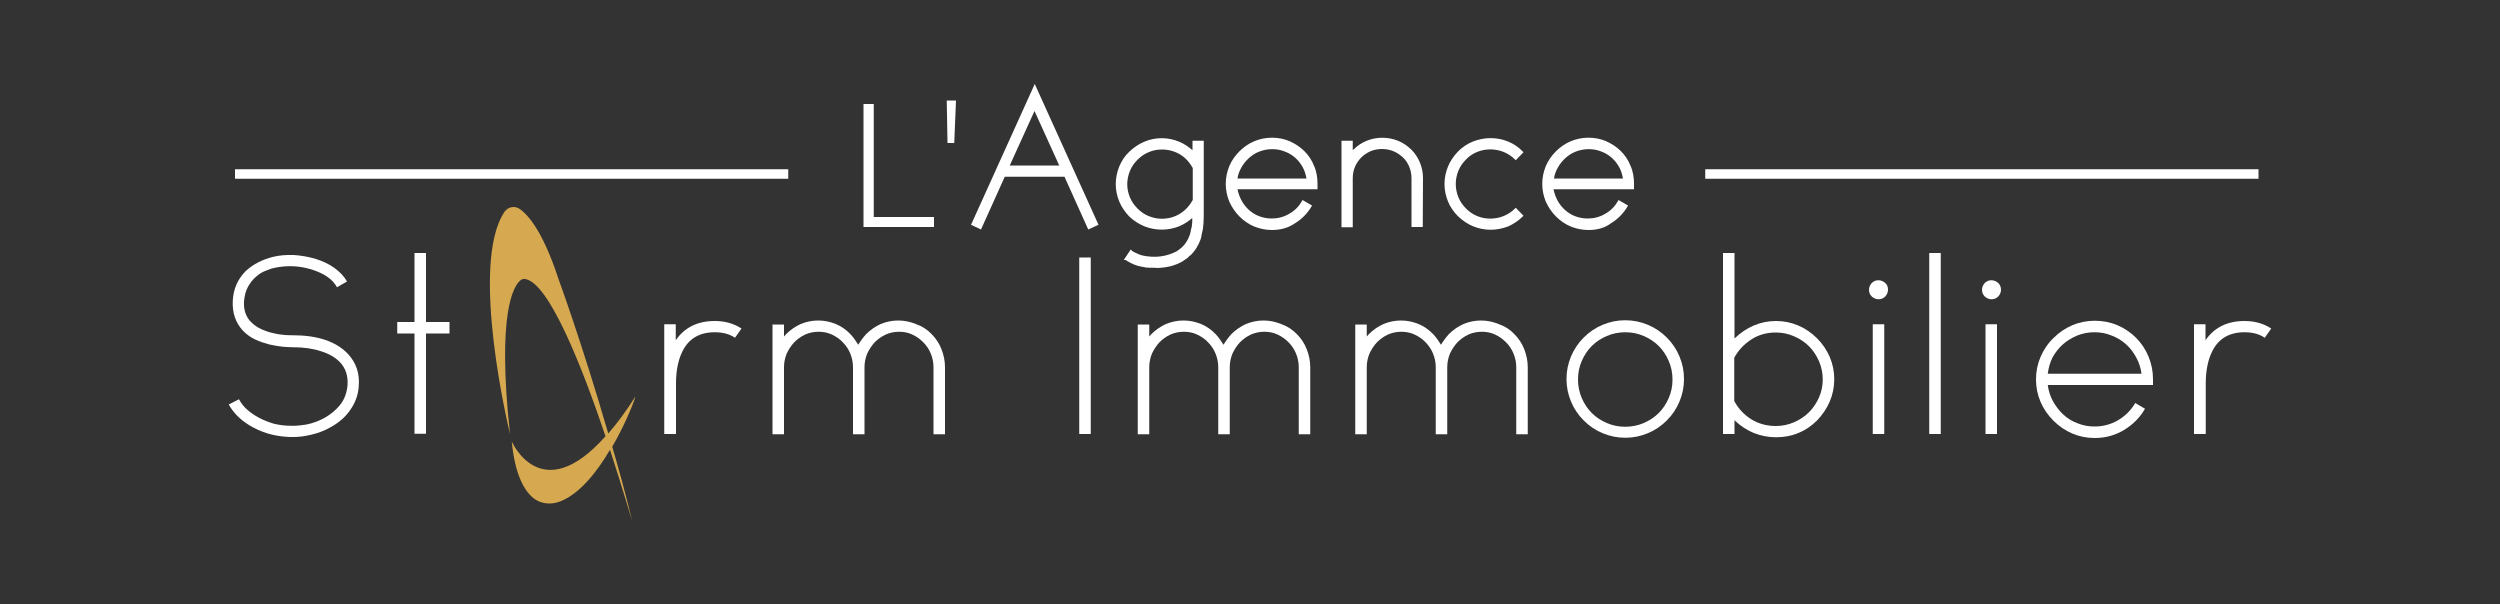 <?xml version="1.0" encoding="utf-8"?>
<!-- Generator: Adobe Illustrator 22.0.1, SVG Export Plug-In . SVG Version: 6.00 Build 0)  -->
<svg version="1.1" id="Calque_1" xmlns="http://www.w3.org/2000/svg" xmlns:xlink="http://www.w3.org/1999/xlink" x="0px" y="0px"
	 viewBox="0 0 1000 241.8" style="enable-background:new 0 0 1000 241.8;" xml:space="preserve">
<rect x="0" y="0" width="1000" height="241.8" fill="#333333" stroke="none"/>
<style type="text/css">
	.st0{fill:#FFFFFF;}
	.st1{fill:#D6A950;}
</style>
<g>
	<g>
		<g>
			<g>
				<path class="st0" d="M345.9,90.3V42.1h3.1v45.2h24.1v3.1L345.9,90.3L345.9,90.3z"/>
				<path class="st0" d="M373.6,90.8h-28.2V41.6h4.1v45.2h24.1V90.8z M346.4,89.9h26.3v-2.2h-24.1V42.5h-2.2L346.4,89.9L346.4,89.9z
					"/>
			</g>
			<g>
				<path class="st0" d="M435.5,91.1L426,70.2h-24.5l-9.4,20.9l-3.1-1.5l24.8-54.9l24.9,54.9L435.5,91.1z M403.2,66.7h21.3
					l-10.6-23.5L403.2,66.7z"/>
				<path class="st0" d="M392.4,91.8l-4-1.9l0.2-0.4l25.3-55.9l25.5,56.3l-4.1,1.9l-9.5-21.1h-23.9L392.4,91.8z M401.2,69.7h25.1
					l9.4,20.8l2.3-1.1l-24.3-53.5l-24.2,53.5l2.3,1.1L401.2,69.7z M425.2,67.2h-22.7L413.8,42L425.2,67.2z M403.9,66.2h19.8
					l-9.9-21.8L403.9,66.2z"/>
			</g>
			<g>
				<path class="st0" d="M481,80.8c0,1.4,0,2.7,0,4.1s0,2.8-0.1,4.2v0.1v0.1c0,0.3-0.1,0.6-0.1,0.9s-0.1,0.6-0.1,1v0.1v0.1
					c-0.1,0.5-0.2,0.9-0.3,1.3c-0.1,0.4-0.2,0.9-0.3,1.3l0,0v0.1c-0.1,0.2-0.1,0.4-0.1,0.5c-0.1,0.3-0.2,0.5-0.2,0.7
					c-0.9,2.6-2.4,4.8-4.3,6.6l-0.1,0.1l-0.1,0.1l-0.1,0.1c-0.1,0.1-0.2,0.2-0.3,0.2c-0.1,0.1-0.2,0.2-0.3,0.2
					c-0.3,0.2-0.6,0.5-0.9,0.7s-0.6,0.4-1,0.7c-0.7,0.4-1.4,0.7-2.2,1c-1.2,0.5-2.4,0.8-3.6,1.1s-2.6,0.4-4.1,0.5h-1.2
					c-0.5,0-1,0-1.6,0c-0.5,0-1.1-0.1-1.7-0.1l-0.1-0.1l-1.3-0.2c-1.9-0.3-3.9-1.1-5.9-2.3l-0.1-0.1c-0.2-0.1-0.3-0.2-0.3-0.2
					l-0.1-0.1l2-2.9c0.1,0.1,0.2,0.1,0.2,0.1c0.1,0.1,0.2,0.1,0.2,0.1c1.7,1,3.3,1.6,4.7,1.9l1.2,0.2c0.8,0.1,1.5,0.2,2.1,0.2
					s1.2,0,1.9,0c2.3-0.1,4.5-0.6,6.6-1.4c0.5-0.2,1-0.5,1.7-0.8c0.2-0.1,0.5-0.3,0.7-0.5c0.3-0.2,0.5-0.4,0.8-0.6
					c0,0,0.1-0.1,0.1-0.2c0.1,0,0.2-0.1,0.2-0.1c0.1,0,0.2-0.1,0.2-0.2c1.4-1.4,2.5-3.1,3.2-5.1c0.1-0.3,0.1-0.4,0.1-0.5l0.2-0.6
					c0.1-0.4,0.2-0.8,0.2-1.2c0.1-0.4,0.2-0.7,0.2-1.1c0-0.3,0.1-0.6,0.1-0.9s0.1-0.6,0.1-0.9c0-0.5,0-1,0-1.5s0-1,0.1-1.5l-0.2,0.2
					c-1.7,1.7-3.6,3-5.8,3.8c-2.2,0.9-4.4,1.3-6.8,1.3s-4.6-0.4-6.8-1.3c-2.1-0.9-4.1-2.2-5.8-3.8c-1.7-1.7-3-3.7-3.8-5.8
					c-0.9-2.1-1.3-4.4-1.3-6.8s0.4-4.7,1.3-6.8c0.9-2.2,2.2-4.1,3.8-5.8c1.7-1.7,3.7-3,5.8-3.9c2.1-0.9,4.4-1.4,6.8-1.4
					s4.7,0.5,6.8,1.4c2.2,0.9,4.1,2.2,5.8,3.9c0,0,0.1,0,0.2,0.1v-4.4h3.5v24.1H481z M464.7,87.9c2.8,0,5.3-0.7,7.6-2.2
					c2.3-1.4,4-3.4,5.2-5.7V69.8v-2.7c-1.2-2.3-2.9-4.2-5.2-5.7c-2.3-1.4-4.8-2.2-7.6-2.2c-2,0-3.8,0.4-5.5,1.1
					c-1.7,0.7-3.2,1.8-4.5,3.1c-1.3,1.3-2.3,2.8-3.1,4.6c-0.7,1.7-1.1,3.6-1.1,5.6s0.4,3.8,1.1,5.5s1.8,3.2,3.1,4.5
					c1.3,1.3,2.8,2.3,4.5,3.1C460.9,87.5,462.7,87.9,464.7,87.9z"/>
				<path class="st0" d="M461.6,107.1c-0.5,0-1.1,0-1.6,0s-1.1-0.1-1.7-0.1h-0.2l-0.1-0.1l-1.2-0.2c-2-0.3-4-1.1-6.1-2.4l-0.1-0.1
					c-0.1-0.1-0.3-0.1-0.3-0.2h-0.8l2.8-4.2l0.6,0.6l0,0l0.1,0.1c1.7,0.9,3.2,1.6,4.5,1.8l1.2,0.2c0.7,0.1,1.4,0.1,2.1,0.2
					c0.6,0,1.2,0,1.8,0c2.3-0.1,4.4-0.6,6.4-1.4c0.4-0.2,1-0.5,1.7-0.8c0.2-0.1,0.4-0.3,0.7-0.5c0.3-0.2,0.5-0.4,0.8-0.6l0.1-0.1
					l0.1-0.1c0.1,0,0.1-0.1,0.2-0.1c0,0,0.1-0.1,0.2-0.2c1.4-1.3,2.4-3,3.1-4.9c0.1-0.2,0.1-0.3,0.1-0.4l0.2-0.7
					c0.1-0.4,0.2-0.8,0.2-1.1c0.1-0.4,0.2-0.8,0.3-1.1c0-0.3,0.1-0.6,0.1-0.9s0.1-0.6,0.1-0.9v-1.4c0-0.1,0-0.2,0-0.3
					c-1.6,1.4-3.3,2.5-5.2,3.3c-4.4,1.8-9.6,1.8-14,0c-2.2-0.9-4.2-2.2-6-3.9c-1.7-1.8-3.1-3.8-4-6s-1.4-4.5-1.4-7
					c0-2.4,0.5-4.8,1.4-7s2.2-4.2,4-5.9s3.8-3.1,6-4c4.4-1.9,9.5-1.9,14,0c2,0.8,3.7,2,5.3,3.4v-3.8h4.5v28.6c0,1.4,0,2.8-0.1,4.2
					v0.2c0,0.3-0.1,0.6-0.1,0.9s-0.1,0.7-0.1,1v0.2c-0.1,0.5-0.2,0.9-0.3,1.4c-0.1,0.4-0.2,0.8-0.3,1.3v0.3
					c-0.1,0.2-0.1,0.2-0.1,0.3v0.2c-0.1,0.3-0.2,0.5-0.2,0.7c-1,2.7-2.4,5-4.4,6.8l-0.5-0.2l0.3,0.3l-0.1,0.1
					c-0.1,0.1-0.2,0.2-0.3,0.3c-0.1,0.1-0.2,0.1-0.2,0.2c-0.4,0.3-0.7,0.5-1,0.7s-0.7,0.4-1,0.7c-0.7,0.4-1.5,0.8-2.2,1.1
					c-1.2,0.5-2.5,0.9-3.7,1.1c-1.3,0.3-2.7,0.4-4.1,0.5L461.6,107.1z M458.5,106c0.5,0,1,0.1,1.5,0.1s1,0,1.6,0h1.2
					c1.4-0.1,2.7-0.3,4-0.5c1.2-0.2,2.4-0.6,3.6-1.1c0.7-0.3,1.4-0.7,2.1-1c0.3-0.2,0.7-0.4,1-0.6s0.6-0.4,0.9-0.7
					c0-0.1,0.2-0.2,0.3-0.2c0.1-0.1,0.2-0.1,0.2-0.2l0.3-0.3c1.8-1.7,3.2-3.9,4.1-6.4c0-0.1,0.1-0.4,0.2-0.6c0-0.2,0.1-0.3,0.1-0.5
					v-0.1c0.1-0.5,0.2-0.9,0.3-1.4c0.1-0.4,0.2-0.8,0.3-1.3c0-0.5,0.1-0.8,0.1-1.1c0-0.3,0.1-0.6,0.1-1c0-1.5,0.1-2.9,0.1-4.3V57.3
					H478v5.1l-0.8-0.8l0,0h-0.1l-0.1-0.1c-1.6-1.6-3.5-2.9-5.6-3.8c-4.2-1.8-9.1-1.8-13.2,0c-2.1,0.9-4,2.2-5.7,3.8
					c-1.6,1.6-2.9,3.5-3.7,5.6c-0.9,2.1-1.3,4.3-1.3,6.6c0,2.3,0.4,4.5,1.3,6.6s2.1,4,3.7,5.7c1.7,1.6,3.6,2.9,5.6,3.7
					c4.2,1.7,9,1.7,13.2,0c2.1-0.9,4-2.1,5.6-3.7l1.1-1.2V86c0,0.5-0.1,1-0.1,1.4v1.5c-0.1,0.3-0.1,0.6-0.1,0.9s-0.1,0.6-0.1,1
					c-0.1,0.4-0.2,0.8-0.2,1.1c-0.1,0.4-0.2,0.8-0.2,1.2l-0.2,0.6c0,0.1-0.1,0.2-0.2,0.5c-0.7,2.1-1.8,3.9-3.3,5.3
					c-0.1,0.1-0.2,0.2-0.3,0.3c-0.1,0-0.1,0.1-0.2,0.1c0,0.1-0.1,0.1-0.1,0.2c-0.4,0.2-0.6,0.4-0.9,0.6s-0.5,0.4-0.8,0.5
					c-0.7,0.4-1.3,0.7-1.8,0.9c-2.1,0.8-4.4,1.3-6.7,1.4c-0.6,0-1.3,0.1-1.9,0c-0.7,0-1.4-0.1-2.2-0.2l-1.2-0.2
					c-1.4-0.3-3-0.9-4.8-1.9c0,0-0.1,0-0.1-0.1l-1.4,2.1l0,0l0.1,0.1c2,1.2,3.9,1.9,5.8,2.2L458.5,106z M464.7,88.4
					c-2,0-3.9-0.4-5.7-1.2c-1.8-0.8-3.4-1.8-4.7-3.2c-1.3-1.3-2.4-2.9-3.2-4.7c-0.8-1.8-1.2-3.7-1.2-5.7s0.4-3.9,1.2-5.7
					c0.8-1.8,1.8-3.4,3.2-4.7c1.3-1.3,2.9-2.4,4.7-3.2c1.8-0.8,3.7-1.2,5.7-1.2c2.9,0,5.5,0.8,7.8,2.2c2.3,1.5,4.1,3.5,5.4,5.8
					L478,67v13.1c-1.2,2.4-3,4.4-5.3,5.9C470.2,87.6,467.6,88.4,464.7,88.4z M464.7,59.8c-1.9,0-3.7,0.4-5.3,1.1
					c-1.7,0.7-3.1,1.7-4.4,3s-2.3,2.7-3,4.4s-1.1,3.5-1.1,5.4s0.4,3.7,1.1,5.3c0.7,1.7,1.7,3.1,3,4.4s2.7,2.3,4.4,3
					c1.7,0.7,3.4,1.1,5.3,1.1c2.7,0,5.2-0.7,7.4-2.1c2.2-1.4,3.8-3.2,5-5.4V67.2c-1.2-2.2-2.8-4-5-5.4
					C469.9,60.5,467.4,59.8,464.7,59.8z"/>
			</g>
			<g>
				<path class="st0" d="M508.8,91.5c-2.4,0-4.7-0.5-6.9-1.4c-2.2-0.9-4.1-2.2-5.8-3.9c-1.7-1.7-3-3.7-4-5.8
					c-0.9-2.2-1.4-4.4-1.4-6.8s0.5-4.7,1.4-6.9c0.9-2.2,2.2-4.1,4-5.8c1.7-1.7,3.6-3,5.8-3.9c2.2-0.9,4.5-1.4,6.9-1.4
					c2.5,0,4.8,0.5,7,1.4s4.1,2.2,5.7,3.8s2.9,3.5,3.8,5.7c0.9,2.2,1.4,4.5,1.4,7v1.7h-32.2c0.2,1.8,0.8,3.4,1.6,5
					c0.8,1.5,1.9,2.9,3.1,4c1.3,1.1,2.7,2,4.4,2.7c1.7,0.7,3.4,1,5.2,1c2.6,0,5-0.6,7.2-1.9c2.2-1.3,4-3,5.3-5.3l3,1.7
					c-1.5,2.7-3.7,4.8-6.4,6.5C515.1,90.7,512.1,91.5,508.8,91.5z M494.4,71.9h28.7c-0.2-1.8-0.8-3.4-1.6-5s-1.9-2.9-3.1-4.1
					c-1.3-1.1-2.8-2-4.4-2.7c-1.7-0.7-3.4-1-5.2-1c-1.9,0-3.6,0.3-5.2,1s-3.1,1.6-4.4,2.7c-1.3,1.1-2.3,2.5-3.2,4.1
					C495.1,68.4,494.6,70.1,494.4,71.9z"/>
				<path class="st0" d="M508.8,92c-2.5,0-4.9-0.5-7.1-1.4s-4.2-2.3-5.9-4c-1.8-1.8-3.1-3.8-4.1-6c-0.9-2.2-1.4-4.6-1.4-7
					c0-2.5,0.5-4.9,1.4-7.1s2.3-4.2,4.1-6c1.7-1.7,3.7-3.1,5.9-4c4.5-1.9,9.8-1.9,14.2,0c2.2,1,4.2,2.3,5.8,3.9
					c1.7,1.7,3,3.6,3.9,5.9c1,2.2,1.4,4.7,1.4,7.2v2.2h-32c0.3,1.5,0.8,2.9,1.5,4.3c0.8,1.5,1.8,2.8,3,3.9s2.6,2,4.2,2.6
					s3.3,0.9,5,0.9c2.5,0,4.8-0.6,7-1.9c2.2-1.2,3.9-3,5.1-5.1L521,80l3.8,2.2l-0.2,0.4c-1.6,2.7-3.8,5-6.6,6.7
					C515.3,91.2,512.1,92,508.8,92z M508.8,56.1c-2.3,0-4.6,0.4-6.7,1.3c-2.1,0.9-4,2.2-5.6,3.8c-1.7,1.7-3,3.6-3.8,5.7
					c-0.9,2.1-1.3,4.4-1.3,6.7c0,2.3,0.4,4.5,1.3,6.6s2.2,4,3.8,5.7c1.6,1.6,3.5,2.9,5.6,3.8s4.4,1.3,6.7,1.3c3.2,0,6.2-0.8,8.8-2.4
					c2.5-1.5,4.5-3.5,6-5.9l-2.2-1.3c-1.3,2.1-3.1,3.8-5.2,5c-2.3,1.3-4.8,2-7.4,2c-1.9,0-3.7-0.3-5.4-1c-1.7-0.7-3.2-1.6-4.5-2.8
					c-1.3-1.2-2.4-2.6-3.2-4.1c-0.9-1.6-1.4-3.3-1.7-5.1l-0.1-0.5h32.3v-1.3c0-2.4-0.5-4.7-1.4-6.8c-0.9-2.1-2.2-4-3.7-5.6
					c-1.6-1.6-3.4-2.8-5.5-3.7C513.4,56.6,511.1,56.1,508.8,56.1z M523.6,72.4h-29.8l0.1-0.5c0.2-1.8,0.7-3.6,1.6-5.2s2-3,3.3-4.2
					s2.8-2.1,4.5-2.8c3.3-1.3,7.4-1.4,10.8,0c1.7,0.7,3.2,1.6,4.5,2.8s2.4,2.6,3.3,4.2c0.8,1.6,1.4,3.3,1.6,5.2L523.6,72.4z
					 M495,71.4h27.6c-0.3-1.5-0.7-3-1.4-4.3c-0.8-1.5-1.8-2.8-3-3.9s-2.7-2-4.3-2.6c-3.2-1.3-7-1.2-10.1,0c-1.6,0.6-3,1.5-4.2,2.6
					s-2.3,2.4-3.1,3.9C495.7,68.5,495.2,69.9,495,71.4z"/>
			</g>
			<g>
				<path class="st0" d="M564,60.1c1.5,1.5,2.6,3.2,3.4,5.1c0.8,1.9,1.2,3.9,1.2,6v19.1h-3.5v-19c0-1.7-0.3-3.3-0.9-4.8
					c-0.6-1.5-1.5-2.8-2.6-3.9c-1.1-1.1-2.4-2-3.9-2.6c-1.5-0.7-3.1-1-4.8-1h-0.1c-1.7,0-3.3,0.3-4.8,1s-2.8,1.5-3.9,2.6
					c-1.1,1.1-2,2.4-2.6,3.9c-0.7,1.5-1,3.1-1,4.8v19.1H537v-0.8V56.8h3.5v4.6c0.2-0.2,0.4-0.4,0.5-0.6c0.2-0.2,0.4-0.4,0.6-0.6
					c1.5-1.5,3.2-2.6,5.1-3.4c1.9-0.8,3.9-1.2,6-1.2h0.1c2.1,0,4.1,0.4,6,1.2C560.8,57.5,562.5,58.6,564,60.1z"/>
				<path class="st0" d="M569.1,90.8h-4.5V71.3c0-1.6-0.3-3.1-0.9-4.6c-0.6-1.4-1.4-2.7-2.5-3.7c-1.1-1-2.3-1.9-3.8-2.5
					c-1.4-0.6-3-0.9-4.6-0.9c-1.7,0-3.2,0.3-4.6,0.9c-1.4,0.6-2.7,1.5-3.7,2.5c-1,1-1.9,2.3-2.5,3.7s-0.9,3-0.9,4.6v19.6h-4.5V56.3
					h4.5v3.8c0.1-0.1,0.2-0.2,0.3-0.3c1.5-1.5,3.3-2.7,5.3-3.5s4-1.2,6.2-1.2s4.3,0.4,6.3,1.2s3.7,2,5.3,3.5l0,0
					c1.5,1.5,2.7,3.3,3.5,5.3s1.2,4,1.2,6.2L569.1,90.8L569.1,90.8z M565.6,89.9h2.5V71.3c0-2-0.4-4-1.2-5.8
					c-0.8-1.8-1.9-3.5-3.3-4.9c-1.4-1.4-3.1-2.6-4.9-3.3c-1.8-0.8-3.8-1.2-5.8-1.2c-2.1,0-4.1,0.4-5.9,1.2c-1.8,0.8-3.5,1.9-4.9,3.3
					c-0.2,0.2-0.4,0.4-0.6,0.6c-0.2,0.2-0.3,0.4-0.5,0.6l-0.9,1.1v-5.5h-2.5V90h2.5V71.3c0-1.7,0.3-3.4,1-4.9s1.6-2.9,2.7-4
					c1.1-1.1,2.5-2,4-2.7s3.2-1,4.9-1c1.8,0,3.5,0.3,5,1s2.9,1.6,4.1,2.7c1.2,1.1,2.1,2.5,2.7,4c0.7,1.5,1,3.2,1,4.9v18.6H565.6z"/>
			</g>
			<g>
				<path class="st0" d="M596.2,91.4c-2.4,0-4.7-0.4-6.9-1.3s-4.1-2.2-5.8-3.9c-1.7-1.7-3-3.6-3.9-5.8c-0.9-2.2-1.4-4.4-1.4-6.8
					s0.5-4.6,1.4-6.8c0.9-2.2,2.2-4.1,3.9-5.8s3.6-3,5.8-3.8c2.2-0.9,4.5-1.3,6.9-1.3s4.7,0.4,6.8,1.3c2.2,0.9,4.1,2.2,5.8,3.8
					l-2.4,2.5c-1.4-1.4-2.9-2.4-4.7-3.1c-1.7-0.7-3.6-1.1-5.5-1.1c-2,0-3.8,0.4-5.6,1.1c-1.7,0.7-3.3,1.8-4.6,3.1s-2.3,2.8-3.1,4.6
					c-0.8,1.7-1.2,3.6-1.2,5.6s0.4,3.8,1.2,5.6c0.8,1.7,1.8,3.3,3.1,4.6c1.3,1.3,2.8,2.3,4.6,3.1c1.7,0.7,3.6,1.1,5.6,1.1
					c1.9,0,3.7-0.4,5.5-1.1c1.7-0.7,3.3-1.8,4.7-3.1l2.4,2.5c-1.7,1.7-3.6,3-5.8,3.8C600.9,90.9,598.6,91.4,596.2,91.4z"/>
				<path class="st0" d="M596.2,91.9c-2.4,0-4.8-0.5-7-1.4s-4.2-2.3-6-4c-1.7-1.7-3.1-3.7-4-5.9c-0.9-2.2-1.4-4.6-1.4-7
					s0.5-4.8,1.4-7s2.3-4.2,4-6c1.7-1.7,3.7-3.1,6-4c4.5-1.8,9.6-1.8,14,0c2.2,0.9,4.2,2.2,5.9,4l0.3,0.3l-3.1,3.2l-0.3-0.3
					c-1.3-1.3-2.8-2.3-4.5-3c-3.4-1.4-7.4-1.4-10.7,0c-1.7,0.7-3.2,1.7-4.4,3c-1.3,1.3-2.3,2.7-3,4.4s-1.1,3.5-1.1,5.4
					s0.4,3.7,1.1,5.4c0.7,1.7,1.8,3.2,3,4.4c1.3,1.3,2.7,2.3,4.4,3c3.3,1.4,7.3,1.4,10.7,0c1.7-0.7,3.2-1.7,4.5-3l0.3-0.3l3.1,3.2
					l-0.3,0.3c-1.7,1.7-3.7,3-5.9,4C601,91.4,598.7,91.9,596.2,91.9z M596.2,56.2c-2.3,0-4.5,0.4-6.7,1.3c-2.1,0.9-4,2.1-5.6,3.7
					c-1.6,1.7-2.9,3.6-3.8,5.7c-0.9,2.1-1.3,4.3-1.3,6.6s0.4,4.5,1.3,6.6c0.9,2.1,2.2,4,3.8,5.6c1.6,1.7,3.5,3,5.6,3.8
					c4.3,1.7,9.1,1.7,13.3,0c2-0.8,3.7-1.9,5.3-3.4l-1.8-1.8c-1.3,1.2-2.8,2.2-4.5,2.9c-3.6,1.5-7.9,1.5-11.4,0
					c-1.8-0.8-3.4-1.8-4.7-3.2c-1.3-1.3-2.4-2.9-3.2-4.7c-0.8-1.8-1.2-3.7-1.2-5.8c0-2,0.4-4,1.2-5.8s1.9-3.4,3.2-4.7
					s2.9-2.4,4.7-3.2c3.6-1.5,7.8-1.5,11.4,0c1.6,0.7,3.1,1.6,4.5,2.9l1.8-1.8c-1.5-1.5-3.3-2.6-5.3-3.4
					C600.8,56.6,598.5,56.2,596.2,56.2z"/>
			</g>
			<g>
				<path class="st0" d="M635.4,91.5c-2.4,0-4.7-0.5-6.9-1.4s-4.1-2.2-5.8-3.9c-1.7-1.7-3-3.7-4-5.8c-0.9-2.2-1.4-4.4-1.4-6.8
					s0.5-4.7,1.4-6.9c0.9-2.2,2.2-4.1,4-5.8c1.7-1.7,3.6-3,5.8-3.9s4.5-1.4,6.9-1.4c2.5,0,4.8,0.5,7,1.4s4.1,2.2,5.7,3.8
					c1.6,1.6,2.9,3.5,3.8,5.7c0.9,2.2,1.4,4.5,1.4,7v1.7H621c0.2,1.8,0.8,3.4,1.6,5c0.8,1.5,1.9,2.9,3.1,4c1.3,1.1,2.7,2,4.4,2.7
					s3.4,1,5.2,1c2.6,0,5-0.6,7.2-1.9s4-3,5.3-5.3l3,1.7c-1.5,2.7-3.7,4.8-6.4,6.5C641.7,90.7,638.7,91.5,635.4,91.5z M621,71.9
					h28.7c-0.2-1.8-0.8-3.4-1.6-5s-1.9-2.9-3.1-4.1c-1.3-1.1-2.8-2-4.4-2.7c-1.7-0.7-3.4-1-5.2-1c-1.9,0-3.6,0.3-5.2,1
					c-1.6,0.7-3.1,1.6-4.4,2.7c-1.3,1.1-2.3,2.5-3.2,4.1C621.7,68.4,621.2,70.1,621,71.9z"/>
				<path class="st0" d="M635.4,92c-2.5,0-4.9-0.5-7.1-1.4c-2.2-0.9-4.2-2.3-5.9-4c-1.8-1.8-3.1-3.8-4.1-6c-0.9-2.2-1.4-4.6-1.4-7
					c0-2.5,0.5-4.9,1.4-7.1s2.3-4.2,4.1-6c1.7-1.7,3.7-3.1,5.9-4c4.5-1.9,9.8-1.9,14.2,0c2.2,1,4.2,2.3,5.8,3.9
					c1.7,1.7,3,3.6,3.9,5.9c1,2.2,1.4,4.7,1.4,7.2v2.2h-32.2c0.3,1.5,0.8,2.9,1.5,4.3c0.8,1.5,1.8,2.8,3,3.9s2.6,2,4.2,2.6
					c1.6,0.6,3.3,0.9,5,0.9c2.5,0,4.8-0.6,7-1.9c2.2-1.2,3.9-3,5.1-5.1l0.2-0.4l3.8,2.2l-0.2,0.4c-1.6,2.7-3.8,5-6.6,6.7
					C641.9,91.2,638.8,92,635.4,92z M635.4,56.1c-2.3,0-4.6,0.4-6.7,1.3c-2.1,0.9-4,2.2-5.6,3.8c-1.7,1.7-3,3.6-3.8,5.7
					c-0.9,2.1-1.3,4.4-1.3,6.7c0,2.3,0.4,4.5,1.3,6.6c0.9,2.1,2.2,4,3.8,5.7c1.6,1.6,3.5,2.9,5.6,3.8s4.4,1.3,6.7,1.3
					c3.2,0,6.2-0.8,8.8-2.4c2.5-1.5,4.5-3.5,6-5.9l-2.2-1.3c-1.3,2.1-3.1,3.8-5.2,5c-2.3,1.3-4.8,2-7.4,2c-1.9,0-3.7-0.3-5.4-1
					s-3.2-1.6-4.5-2.8c-1.3-1.2-2.4-2.6-3.2-4.1c-0.9-1.6-1.4-3.3-1.7-5.1l-0.1-0.5h32.3v-1.3c0-2.4-0.5-4.7-1.4-6.8
					c-0.9-2.1-2.2-4-3.7-5.6c-1.6-1.6-3.4-2.8-5.5-3.7C640.1,56.6,637.8,56.1,635.4,56.1z M650.3,72.4h-29.8l0.1-0.5
					c0.2-1.8,0.7-3.6,1.6-5.2c0.9-1.6,2-3,3.3-4.2s2.8-2.1,4.5-2.8c3.3-1.3,7.4-1.4,10.8,0c1.7,0.7,3.2,1.6,4.5,2.8s2.4,2.6,3.3,4.2
					c0.8,1.6,1.4,3.3,1.6,5.2L650.3,72.4z M621.6,71.4h27.6c-0.3-1.5-0.7-3-1.4-4.3c-0.8-1.5-1.8-2.8-3-3.9s-2.7-2-4.3-2.6
					c-3.2-1.3-7-1.2-10.1,0c-1.6,0.6-3,1.5-4.2,2.6s-2.3,2.4-3.1,3.9C622.3,68.5,621.8,69.9,621.6,71.4z"/>
			</g>
		</g>
		<polygon class="st0" points="378.7,40.2 382.4,40.2 381.7,57.2 379,57.2 		"/>
	</g>
	<g>
		<g>
			<path class="st0" d="M117.5,174.8c-0.3,0-0.6,0-0.8,0c-0.2,0-0.5,0-0.7,0c-2.5-0.1-5-0.4-7.4-1c-2.5-0.6-4.8-1.5-7.1-2.7
				c-2.3-1.2-4.3-2.6-6-4.2c-1.7-1.6-3-3.3-4-5.1l4.1-2.1c1.5,2.9,4.1,5.3,8,7.4c1.9,1,3.9,1.8,6,2.4c2.1,0.5,4.3,0.8,6.4,0.8h0.1
				c1.8,0.1,4-0.1,6.5-0.5c2.5-0.5,5-1.4,7.3-2.7c2.3-1.3,4.4-3,6.1-5.1c1.7-2.1,2.7-4.7,3-7.8c0.3-3.7-0.7-6.8-2.9-9.2
				c-1.8-1.9-4.4-3.5-7.7-4.5c-3.3-1.1-7-1.6-11.2-1.6c-1,0-2.4-0.1-4.1-0.2c-1.7-0.2-3.5-0.5-5.3-0.9c-1.9-0.5-3.8-1.1-5.7-2
				c-1.9-0.9-3.6-2.1-5-3.6c-2.9-3.2-4.2-7.1-4-11.7c0.2-4.8,1.9-8.7,5.1-12c2.9-2.7,6.5-4.6,10.8-5.7c2.7-0.7,5.6-0.9,8.5-0.8
				c3,0.2,5.8,0.7,8.6,1.5c2.9,0.9,5.5,2.1,7.7,3.7c2.2,1.6,3.9,3.4,5,5.4l-4,2.3c-0.9-1.6-2.1-3-3.9-4.2c-1.7-1.2-3.8-2.1-6.2-2.9
				c-2.4-0.7-4.8-1.2-7.4-1.3c-2.6-0.1-5,0.1-7.3,0.6c-1.1,0.2-2.3,0.6-3.7,1.2c-1.4,0.5-2.7,1.3-3.9,2.4c-1.2,1-2.3,2.4-3.2,4
				c-0.9,1.6-1.4,3.6-1.6,5.9c-0.2,3.4,0.8,6.2,2.8,8.2c1.2,1.2,2.6,2.2,4.2,2.9s3.3,1.3,4.9,1.6c1.6,0.4,3.1,0.6,4.5,0.7
				c1.4,0.1,2.4,0.1,3.1,0.1c4.9,0,9.3,0.6,13.1,1.9c3.8,1.3,6.8,3.2,9.1,5.7c3.2,3.5,4.6,7.7,4.2,12.7c-0.2,3.7-1.5,7-3.7,10
				c-1.8,2.5-4.2,4.6-7.4,6.4c-2.6,1.5-5.3,2.5-8,3.1C121.9,174.5,119.6,174.8,117.5,174.8z"/>
			<path class="st0" d="M179.8,133.4h-9.4v40.1h-4.6v-40.1h-6.9v-4.6h6.9v-27.6h4.6v27.6h9.4V133.4z"/>
			<path class="st0" d="M285.9,128.4c4.1,0,7.6,1,10.7,3l-2.6,3.7c-2.2-1.5-4.9-2.2-8.1-2.2c-6.5,0-11,2.9-13.4,8.7
				c-0.5,1.1-1,2.6-1.4,4.5s-0.7,4.3-0.7,7.2v20.2h-0.1v0.1h-4.6v-43.9h4.6v6.4C273.8,131,279,128.4,285.9,128.4z"/>
			<path class="st0" d="M372.6,133.6c1.8,1.8,3.1,3.8,4,6.1s1.4,4.7,1.4,7.2v26.8h-4.6v-26.8c0-2-0.4-3.8-1.1-5.5s-1.7-3.2-3-4.5
				s-2.7-2.3-4.4-3.1c-1.7-0.8-3.5-1.1-5.3-1.1c-1.9,0-3.7,0.4-5.3,1.1c-1.7,0.8-3.1,1.8-4.4,3.1c-1.2,1.3-2.2,2.8-3,4.5
				c-0.7,1.7-1.1,3.5-1.1,5.5v26.8h-4.6v-26.8c0-2-0.4-3.8-1.1-5.5s-1.7-3.2-3-4.5c-1.2-1.3-2.7-2.3-4.4-3.1
				c-1.7-0.8-3.5-1.1-5.3-1.1c-1.9,0-3.7,0.4-5.3,1.1c-1.7,0.8-3.1,1.8-4.4,3.1c-1.2,1.3-2.2,2.8-3,4.5c-0.7,1.7-1.1,3.5-1.1,5.5
				v26.8H309v-26.8v-17.1h4.6v4.8c0.4-0.4,0.6-0.7,0.8-0.9c1.8-1.8,3.7-3.1,5.9-4.1c2.2-0.9,4.5-1.4,7-1.4s4.8,0.5,7,1.4
				s4.2,2.3,5.9,4.1c0.7,0.7,1.2,1.4,1.7,2.1c0.5,0.7,0.9,1.4,1.4,2.1c0.4-0.7,0.9-1.4,1.4-2.1c0.5-0.7,1.1-1.4,1.7-2.1
				c1.8-1.8,3.7-3.1,5.9-4.1c2.2-0.9,4.5-1.4,7-1.4s4.8,0.5,7,1.4C368.9,130.5,370.9,131.8,372.6,133.6z"/>
		</g>
		<g>
			<path class="st0" d="M431.7,173.6V103h4.6v70.6H431.7z"/>
			<path class="st0" d="M518.7,133.6c1.8,1.8,3.1,3.8,4,6.1s1.4,4.7,1.4,7.2v26.8h-4.6v-26.8c0-2-0.4-3.8-1.1-5.5
				c-0.7-1.7-1.7-3.2-3-4.5s-2.7-2.3-4.4-3.1c-1.7-0.8-3.5-1.1-5.3-1.1c-1.9,0-3.7,0.4-5.3,1.1c-1.7,0.8-3.1,1.8-4.4,3.1
				c-1.2,1.3-2.2,2.8-3,4.5c-0.7,1.7-1.1,3.5-1.1,5.5v26.8h-4.6v-26.8c0-2-0.4-3.8-1.1-5.5s-1.7-3.2-3-4.5c-1.2-1.3-2.7-2.3-4.4-3.1
				c-1.7-0.8-3.5-1.1-5.3-1.1c-1.9,0-3.7,0.4-5.3,1.1c-1.7,0.8-3.1,1.8-4.4,3.1c-1.2,1.3-2.2,2.8-3,4.5c-0.7,1.7-1.1,3.5-1.1,5.5
				v26.8h-4.6v-26.8v-17.1h4.6v4.8c0.4-0.4,0.6-0.7,0.8-0.9c1.8-1.8,3.7-3.1,5.9-4.1c2.2-0.9,4.5-1.4,7-1.4s4.8,0.5,7,1.4
				s4.2,2.3,5.9,4.1c0.7,0.7,1.2,1.4,1.7,2.1c0.5,0.7,0.9,1.4,1.4,2.1c0.4-0.7,0.9-1.4,1.4-2.1c0.5-0.7,1.1-1.4,1.7-2.1
				c1.8-1.8,3.7-3.1,5.9-4.1c2.2-0.9,4.5-1.4,7-1.4s4.8,0.5,7,1.4C515,130.5,516.9,131.8,518.7,133.6z"/>
			<path class="st0" d="M605.7,133.6c1.8,1.8,3.1,3.8,4,6.1s1.4,4.7,1.4,7.2v26.8h-4.6v-26.8c0-2-0.4-3.8-1.1-5.5
				c-0.7-1.7-1.7-3.2-3-4.5s-2.7-2.3-4.4-3.1s-3.5-1.1-5.3-1.1c-1.9,0-3.7,0.4-5.3,1.1c-1.7,0.8-3.1,1.8-4.4,3.1
				c-1.2,1.3-2.2,2.8-3,4.5c-0.7,1.7-1.1,3.5-1.1,5.5v26.8h-4.6v-26.8c0-2-0.4-3.8-1.1-5.5c-0.7-1.7-1.7-3.2-3-4.5
				c-1.2-1.3-2.7-2.3-4.4-3.1s-3.5-1.1-5.3-1.1c-1.9,0-3.7,0.4-5.3,1.1c-1.7,0.8-3.1,1.8-4.4,3.1c-1.2,1.3-2.2,2.8-3,4.5
				c-0.7,1.7-1.1,3.5-1.1,5.5v26.8h-4.6v-26.8v-17.1h4.6v4.8c0.4-0.4,0.6-0.7,0.8-0.9c1.8-1.8,3.7-3.1,5.9-4.1
				c2.2-0.9,4.5-1.4,7-1.4s4.8,0.5,7,1.4s4.2,2.3,5.9,4.1c0.7,0.7,1.2,1.4,1.7,2.1c0.5,0.7,0.9,1.4,1.4,2.1c0.4-0.7,0.9-1.4,1.4-2.1
				c0.5-0.7,1.1-1.4,1.7-2.1c1.8-1.8,3.7-3.1,5.9-4.1c2.2-0.9,4.5-1.4,7-1.4s4.8,0.5,7,1.4C602,130.5,604,131.8,605.7,133.6z"/>
			<path class="st0" d="M650.1,175.1c-3.1,0-6.1-0.6-9-1.8s-5.4-2.9-7.6-5.1c-2.2-2.2-3.9-4.7-5.1-7.6c-1.2-2.9-1.8-5.8-1.8-9
				s0.6-6.1,1.8-9s2.9-5.4,5.1-7.6c2.2-2.2,4.7-3.9,7.6-5.1c2.9-1.2,5.8-1.8,9-1.8c3.1,0,6.1,0.6,9,1.8s5.4,2.9,7.6,5.1
				c2.2,2.2,3.9,4.7,5.1,7.6c1.2,2.9,1.8,5.8,1.8,9s-0.6,6.1-1.8,9s-2.9,5.4-5.1,7.6c-2.2,2.2-4.7,3.9-7.6,5.1
				C656.2,174.5,653.2,175.1,650.1,175.1z M650.1,132.9c-2.6,0-5.1,0.5-7.4,1.5c-2.3,1-4.3,2.3-6,4s-3,3.7-4,6s-1.5,4.7-1.5,7.4
				c0,2.6,0.5,5.1,1.5,7.4c1,2.3,2.3,4.3,4,6s3.7,3,6,4s4.7,1.5,7.4,1.5c2.6,0,5.1-0.5,7.4-1.5c2.3-1,4.3-2.3,6-4s3-3.7,4-6
				s1.5-4.7,1.5-7.4c0-2.6-0.5-5.1-1.5-7.4c-1-2.3-2.3-4.3-4-6s-3.7-3-6-4S652.8,132.9,650.1,132.9z"/>
			<path class="st0" d="M689.2,101.2h4.6v34.2l0.1-0.1c2.3-2.2,4.8-3.9,7.6-5.1c2.8-1.2,5.8-1.8,8.9-1.8c3.1,0,6.1,0.6,8.9,1.8
				c2.8,1.2,5.3,2.9,7.5,5.1c2.2,2.2,3.9,4.7,5.1,7.5c1.2,2.8,1.8,5.8,1.8,8.9c0,3.1-0.6,6.1-1.8,8.9c-1.2,2.8-2.9,5.3-5.1,7.6
				c-2.2,2.2-4.7,3.9-7.5,5c-2.8,1.2-5.8,1.7-8.9,1.7c-3.1,0-6.1-0.6-8.9-1.7c-2.8-1.2-5.3-2.8-7.6-5c0-0.1,0-0.1-0.1-0.2v5.6h-4.6
				V101.2z M710.3,170.4c2.6,0,5-0.5,7.3-1.5s4.3-2.3,6-4s3-3.7,4-5.9c1-2.3,1.5-4.7,1.5-7.2s-0.5-5-1.5-7.3s-2.3-4.3-4-6
				s-3.7-3-6-4s-4.7-1.5-7.3-1.5c-3.6,0-6.9,0.9-9.8,2.8c-2.9,1.9-5.2,4.3-6.8,7.3v17.3c1.6,3,3.8,5.4,6.8,7.3
				C703.4,169.5,706.7,170.4,710.3,170.4z"/>
			<path class="st0" d="M755.2,115.9c0,1-0.4,1.9-1.1,2.7c-0.8,0.8-1.7,1.1-2.7,1.1s-1.9-0.4-2.7-1.1c-0.8-0.8-1.1-1.7-1.1-2.7
				s0.4-1.9,1.1-2.7c0.8-0.8,1.7-1.1,2.7-1.1s1.9,0.4,2.7,1.1S755.2,114.8,755.2,115.9z M753.7,173.6h-4.6v-43.9h4.6V173.6z"/>
			<path class="st0" d="M771.7,173.6v-72.4h4.6v72.4H771.7z"/>
			<path class="st0" d="M800.4,115.9c0,1-0.4,1.9-1.1,2.7c-0.8,0.8-1.7,1.1-2.7,1.1s-1.9-0.4-2.7-1.1c-0.8-0.8-1.1-1.7-1.1-2.7
				s0.4-1.9,1.1-2.7c0.8-0.8,1.7-1.1,2.7-1.1s1.9,0.4,2.7,1.1C800,113.9,800.4,114.8,800.4,115.9z M798.8,173.6h-4.6v-43.9h4.6
				V173.6z"/>
			<path class="st0" d="M837.9,175.2c-3.2,0-6.2-0.6-9-1.8s-5.3-2.9-7.5-5.1c-2.3-2.3-4-4.8-5.2-7.6s-1.8-5.8-1.8-8.9
				c0-3.2,0.6-6.2,1.8-9s2.9-5.4,5.2-7.6c2.2-2.2,4.7-3.9,7.5-5.1c2.8-1.2,5.8-1.8,9-1.8s6.3,0.6,9.1,1.8s5.3,2.9,7.4,5
				c2.1,2.1,3.8,4.6,5,7.5s1.8,5.9,1.8,9.1v2.3h-42.1c0.3,2.3,1,4.5,2.1,6.5s2.5,3.8,4.1,5.3s3.5,2.7,5.7,3.5
				c2.2,0.9,4.4,1.3,6.8,1.3c3.3,0,6.5-0.8,9.4-2.5s5.2-4,6.9-6.9l3.9,2.3c-2,3.5-4.8,6.3-8.4,8.5
				C846.1,174.1,842.2,175.2,837.9,175.2z M819.1,149.5h37.5c-0.3-2.3-1-4.5-2.1-6.5s-2.4-3.8-4.1-5.3c-1.7-1.5-3.6-2.7-5.8-3.5
				c-2.2-0.9-4.4-1.3-6.8-1.3c-2.4,0-4.7,0.4-6.9,1.3c-2.1,0.9-4,2-5.7,3.5s-3.1,3.3-4.2,5.3C820,145,819.4,147.2,819.1,149.5z"/>
			<path class="st0" d="M897.8,128.4c4.1,0,7.6,1,10.7,3l-2.6,3.7c-2.2-1.5-4.9-2.2-8.1-2.2c-6.5,0-11,2.9-13.4,8.7
				c-0.5,1.1-1,2.6-1.4,4.5s-0.7,4.3-0.7,7.2v20.2h-0.1v0.1h-4.6v-43.9h4.6v6.4C885.7,131,890.9,128.4,897.8,128.4z"/>
		</g>
		<path class="st1" d="M244.9,178.7c5.9-10.2,9.4-19.9,9.2-20c-3.8,6-7.4,10.8-10.8,14.7c-10.6-36.5-19.7-61.2-19.9-61.8
			c-6.1-18.6-11.9-25.5-15.5-28c-1.9-1.4-4.6-0.9-6,1c-14.5,21,2.1,89,2.1,89c-5.3-48.8,1.5-59.2,4.1-61.4c0.5-0.5,1.2-0.7,1.9-0.6
			c9.6,1.3,23,35.6,32.2,62.9c-25.8,29-37.5,2.1-37.5,2.1c1.3,13.5,5.1,19.7,8.6,22.6c3,2.4,7.1,2.8,10.7,1.4
			c7.8-3,14.8-11.8,20-20.7c5.2,16,8.8,28.4,8.8,28.2C250.3,197.8,247.6,187.9,244.9,178.7z"/>
	</g>
	<rect x="94" y="67.7" class="st0" width="221.3" height="3.8"/>
	<rect x="682.1" y="67.7" class="st0" width="221.3" height="3.8"/>
</g>
</svg>
